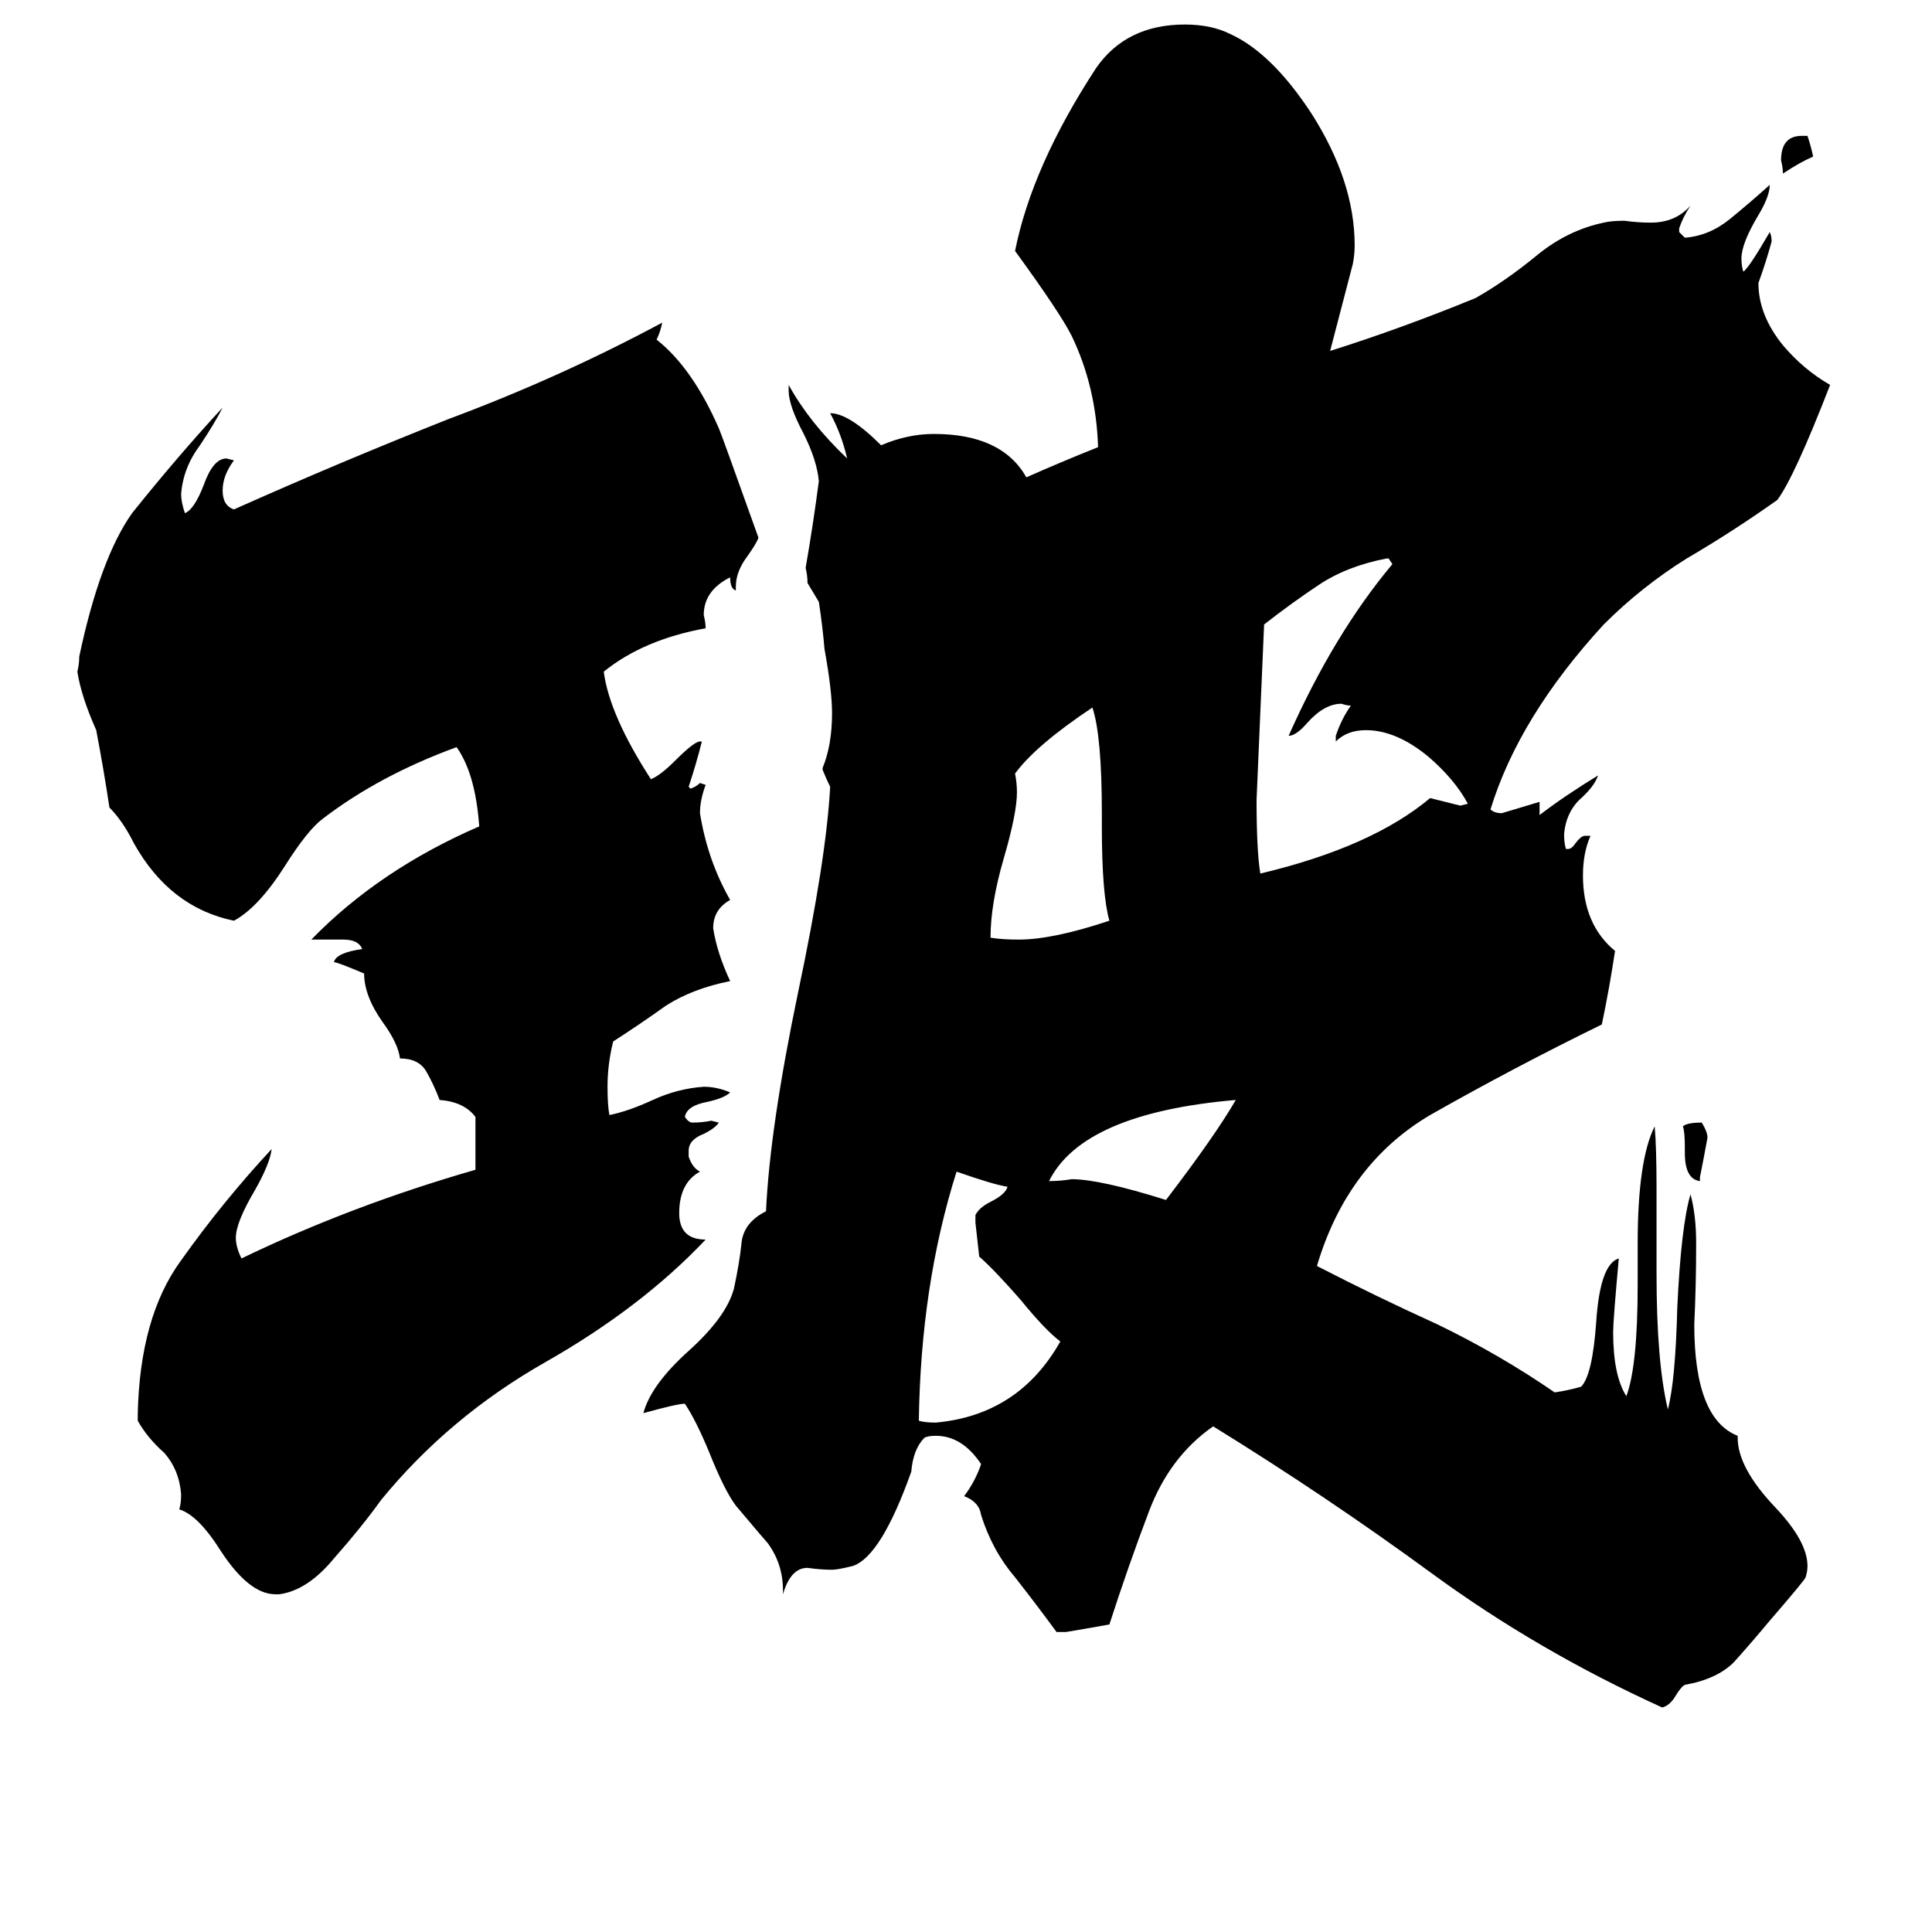 <svg xmlns="http://www.w3.org/2000/svg" viewBox="0 -800 1024 1024">
	<path fill="#000000" d="M955 -728H958Q960 -722 961 -717Q954 -714 945 -708Q945 -711 944 -715Q944 -728 955 -728ZM901 -176V-174Q893 -175 893 -189V-192Q893 -200 892 -203Q894 -205 902 -205Q905 -200 905 -197Q903 -186 901 -176ZM655 -217Q574 -210 556 -174Q562 -174 568 -175Q583 -175 618 -164Q644 -198 655 -217ZM584 -362V-369Q584 -410 579 -425Q549 -405 538 -390Q539 -385 539 -380Q539 -369 532 -345Q525 -321 525 -303Q531 -302 540 -302Q558 -302 588 -312Q584 -326 584 -362ZM517 -152V-156Q519 -160 525 -163Q533 -167 534 -171Q527 -172 507 -179Q488 -119 487 -47Q490 -46 496 -46Q540 -50 562 -89Q554 -95 541 -111Q527 -127 519 -134Q518 -143 517 -152ZM708 -407V-410Q711 -419 716 -426Q714 -426 711 -427Q702 -427 693 -417Q687 -410 683 -410Q707 -464 738 -501L736 -504H735Q714 -500 699 -490Q684 -480 670 -469Q668 -422 666 -376Q666 -349 668 -337Q727 -351 758 -377Q766 -375 774 -373L778 -374Q771 -387 757 -399Q740 -413 724 -413Q714 -413 708 -407ZM148 45H146Q132 45 117 22Q105 3 95 0Q96 -3 96 -8Q95 -21 87 -30Q78 -38 73 -47V-50Q74 -102 96 -132Q118 -163 144 -191Q143 -183 135 -169Q125 -152 125 -144Q125 -139 128 -133Q186 -161 252 -180V-208Q246 -216 233 -217Q230 -225 226 -232Q222 -239 212 -239Q211 -247 203 -258Q193 -272 193 -284Q179 -290 177 -290Q178 -295 192 -297Q190 -302 182 -302H165Q201 -339 254 -362Q252 -390 242 -404Q201 -389 171 -366Q163 -360 151 -341Q137 -319 124 -312Q90 -319 71 -353Q65 -365 58 -372Q55 -392 51 -413Q43 -431 41 -444Q42 -448 42 -452Q53 -504 70 -528Q94 -558 118 -584Q114 -576 106 -564Q97 -552 96 -538Q96 -534 98 -528Q103 -530 108 -543Q113 -557 120 -557L124 -556Q118 -548 118 -540Q118 -532 124 -530Q180 -555 238 -578Q297 -600 351 -629Q350 -624 348 -620Q367 -605 381 -573Q382 -571 402 -515Q401 -512 396 -505Q390 -497 390 -489V-487Q387 -488 387 -494Q373 -487 373 -474Q374 -470 374 -467Q341 -461 320 -444Q323 -421 345 -387Q350 -389 358 -397Q368 -407 371 -407H372Q369 -395 365 -383L366 -382Q369 -383 371 -385L374 -384Q371 -376 371 -369Q375 -344 387 -323Q378 -318 378 -308Q380 -295 387 -280Q367 -276 353 -267Q339 -257 325 -248Q322 -236 322 -224Q322 -214 323 -209Q333 -211 346 -217Q359 -223 373 -224Q380 -224 387 -221Q384 -218 375 -216Q364 -214 363 -208Q365 -205 367 -205Q372 -205 377 -206L381 -205Q379 -202 373 -199Q365 -196 365 -190V-187Q367 -181 371 -179Q360 -173 360 -157Q360 -143 374 -143Q340 -107 289 -78Q238 -49 202 -5Q192 9 177 26Q163 43 148 45ZM921 -39V-38Q921 -22 941 -1Q958 17 958 30Q958 33 957 36Q957 37 938 59Q928 71 919 81Q910 90 893 93Q891 94 888 99Q885 104 881 105Q815 75 759 34Q703 -7 643 -44Q620 -28 609 1Q598 30 588 61Q577 63 565 65H560Q549 50 538 36Q526 22 520 3Q519 -4 511 -7Q517 -15 520 -24Q510 -39 496 -39Q492 -39 490 -38Q484 -32 483 -20Q467 25 452 30Q444 32 441 32Q435 32 428 31Q419 31 415 45V43Q415 29 407 18Q406 17 390 -2Q384 -10 376 -30Q369 -47 363 -56Q359 -56 341 -51Q345 -66 365 -84Q385 -102 389 -117Q392 -131 393 -141Q394 -152 406 -158Q408 -202 423 -274Q438 -345 440 -383Q438 -387 436 -392V-393Q441 -405 441 -422Q441 -434 437 -456Q436 -468 434 -481Q431 -486 428 -491Q428 -495 427 -499Q431 -522 434 -545Q433 -556 426 -570Q418 -585 418 -593V-596Q429 -576 449 -557Q446 -570 440 -581Q450 -581 467 -564Q481 -570 495 -570Q531 -570 544 -547Q562 -555 582 -563Q581 -595 568 -622Q562 -634 538 -667Q547 -712 581 -764Q597 -787 628 -787Q642 -787 652 -782Q674 -772 695 -740Q718 -704 718 -670Q718 -665 717 -660Q711 -637 705 -614Q743 -626 782 -642Q798 -651 815 -665Q831 -678 850 -682Q854 -683 861 -683Q868 -682 875 -682Q888 -682 896 -691Q892 -685 890 -679V-677Q892 -675 893 -674Q906 -675 917 -684Q928 -693 938 -702Q938 -696 932 -686Q923 -671 923 -663Q923 -659 924 -656Q927 -658 938 -677Q939 -675 939 -672Q936 -661 932 -650Q932 -633 945 -617Q956 -604 970 -596Q951 -547 942 -535Q918 -518 894 -504Q870 -489 850 -469Q805 -420 790 -371Q792 -369 796 -369Q806 -372 816 -375V-368Q829 -378 847 -389Q845 -383 837 -376Q830 -369 829 -358Q829 -353 830 -350H831Q833 -350 835 -353Q838 -357 840 -357H843Q839 -348 839 -336Q839 -310 856 -296Q853 -276 849 -257Q802 -234 758 -209Q714 -183 698 -129Q729 -113 762 -98Q795 -82 824 -62Q831 -63 838 -65Q844 -71 846 -99Q848 -130 858 -133Q855 -100 855 -94Q855 -71 862 -60Q868 -76 868 -119V-141Q868 -185 877 -203Q878 -192 878 -170V-125Q878 -78 884 -53Q888 -68 889 -107Q891 -150 896 -167Q899 -156 899 -141Q899 -119 898 -98Q898 -48 921 -39Z"/>
</svg>